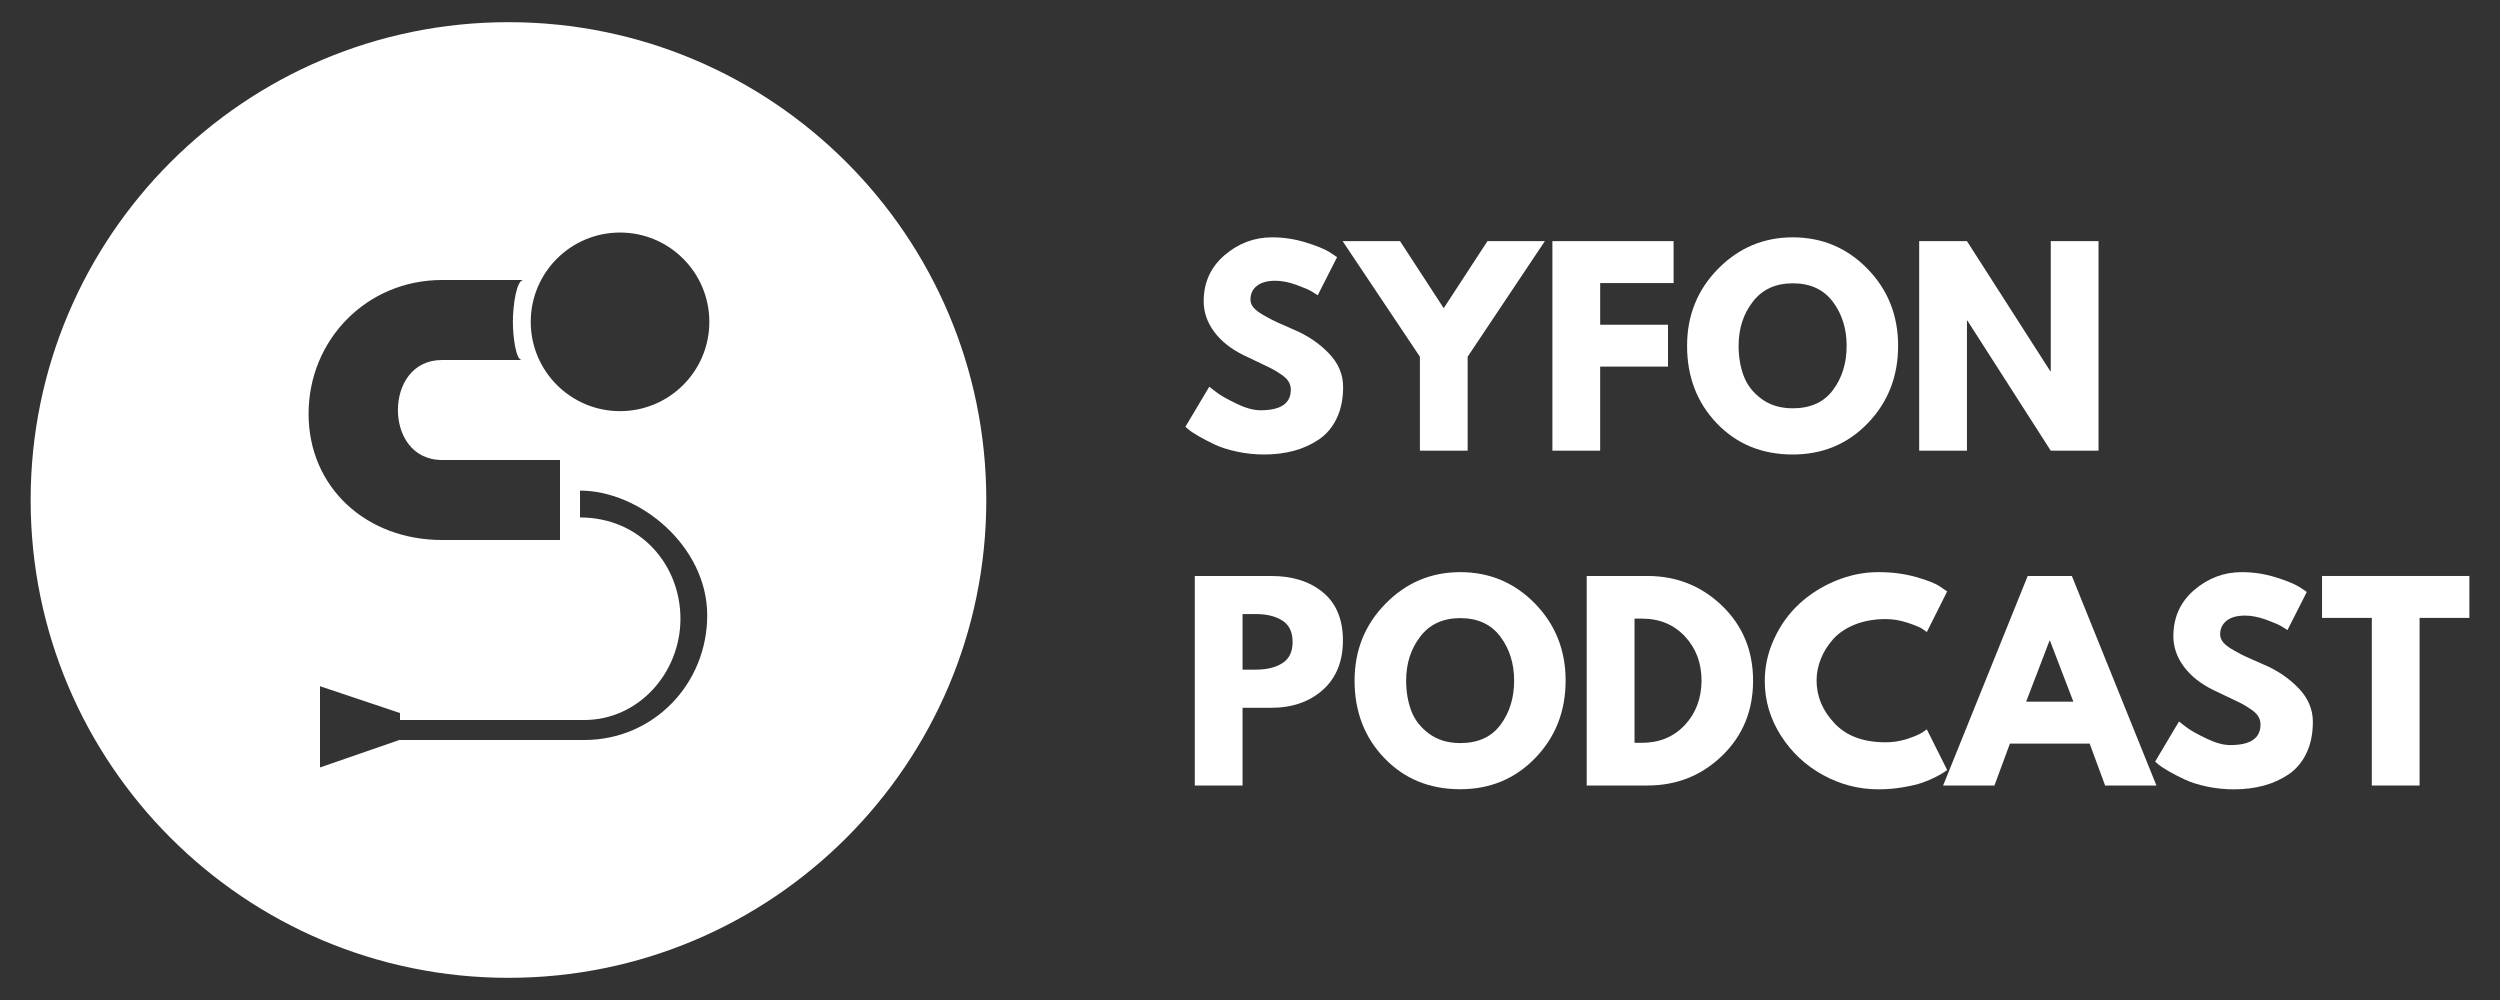 <?xml version="1.0" encoding="utf-8"?>
<!-- Generator: Adobe Illustrator 16.0.0, SVG Export Plug-In . SVG Version: 6.00 Build 0)  -->
<!DOCTYPE svg PUBLIC "-//W3C//DTD SVG 1.1//EN" "http://www.w3.org/Graphics/SVG/1.1/DTD/svg11.dtd">
<svg version="1.1" id="Layer_1" xmlns="http://www.w3.org/2000/svg" xmlns:xlink="http://www.w3.org/1999/xlink" x="0px" y="0px"
	 width="125px" height="50px" viewBox="0 0 125 50" enable-background="new 0 0 125 50" xml:space="preserve">
<rect x="0" y="0" width="125" height="50" fill="#333333" stroke="none"/>
<g>
	<path fill="#FFFFFF" d="M63.602,11.867c0.567,0,1.123,0.083,1.664,0.248c0.541,0.165,0.943,0.328,1.207,0.488l0.381,0.254
		l-0.967,1.905c-0.076-0.051-0.182-0.117-0.316-0.197c-0.135-0.081-0.391-0.188-0.762-0.325c-0.373-0.135-0.72-0.202-1.041-0.202
		c-0.397,0-0.705,0.084-0.921,0.253s-0.324,0.398-0.324,0.686c0,0.144,0.051,0.278,0.152,0.4c0.102,0.122,0.275,0.254,0.521,0.393
		c0.244,0.14,0.462,0.253,0.646,0.337c0.188,0.085,0.475,0.211,0.863,0.382c0.679,0.288,1.256,0.679,1.734,1.174
		s0.717,1.056,0.717,1.683c0,0.602-0.106,1.125-0.323,1.575c-0.216,0.449-0.513,0.8-0.89,1.054c-0.377,0.253-0.793,0.443-1.25,0.565
		s-0.952,0.185-1.486,0.185c-0.457,0-0.906-0.047-1.346-0.14c-0.44-0.093-0.809-0.21-1.105-0.348
		c-0.296-0.14-0.562-0.279-0.799-0.414c-0.238-0.136-0.412-0.25-0.521-0.343l-0.166-0.14l1.195-2.006
		c0.102,0.084,0.241,0.193,0.418,0.323c0.178,0.132,0.493,0.308,0.946,0.528c0.453,0.22,0.852,0.329,1.2,0.329
		c1.009,0,1.512-0.342,1.512-1.028c0-0.144-0.036-0.277-0.107-0.4c-0.072-0.122-0.199-0.246-0.382-0.368
		c-0.182-0.124-0.343-0.22-0.481-0.292c-0.141-0.071-0.367-0.182-0.687-0.331c-0.318-0.148-0.553-0.26-0.705-0.336
		c-0.635-0.313-1.127-0.705-1.473-1.174c-0.347-0.47-0.521-0.977-0.521-1.519c0-0.94,0.348-1.707,1.042-2.305
		C61.921,12.166,62.712,11.867,63.602,11.867z"/>
	<path fill="#FFFFFF" d="M67.131,12.057h2.871l2.184,3.353l2.187-3.353h2.87l-3.861,5.779v4.699h-2.387v-4.699L67.131,12.057z"/>
	<path fill="#FFFFFF" d="M83.68,12.057v2.097h-3.671v2.082H83.4v2.095h-3.392v4.204h-2.388V12.057H83.68z"/>
	<path fill="#FFFFFF" d="M84.354,17.291c0-1.517,0.517-2.799,1.549-3.849c1.033-1.049,2.277-1.575,3.732-1.575
		c1.467,0,2.711,0.522,3.734,1.568c1.023,1.047,1.537,2.332,1.537,3.855c0,1.531-0.506,2.821-1.514,3.867
		c-1.007,1.045-2.26,1.568-3.759,1.568c-1.532,0-2.796-0.519-3.79-1.556C84.85,20.133,84.354,18.838,84.354,17.291z M86.93,17.291
		c0,0.549,0.086,1.052,0.254,1.504c0.17,0.453,0.467,0.836,0.891,1.149c0.424,0.312,0.943,0.471,1.562,0.471
		c0.89,0,1.562-0.306,2.013-0.915c0.455-0.61,0.682-1.346,0.682-2.209c0-0.856-0.23-1.59-0.691-2.205
		c-0.463-0.613-1.13-0.921-2.002-0.921c-0.863,0-1.529,0.308-1.998,0.921C87.165,15.7,86.93,16.434,86.93,17.291z"/>
	<path fill="#FFFFFF" d="M98.348,16.032v6.502h-2.389V12.057h2.389l4.166,6.502h0.024v-6.502h2.388v10.478h-2.388l-4.166-6.502
		L98.348,16.032L98.348,16.032z"/>
	<path fill="#FFFFFF" d="M59.741,28.799h3.821c1.067,0,1.933,0.275,2.592,0.824c0.66,0.551,0.992,1.352,0.992,2.4
		c0,1.047-0.336,1.873-1.004,2.471c-0.67,0.596-1.529,0.895-2.58,0.895h-1.434v3.887h-2.388V28.799z M62.128,33.482h0.673
		c0.533,0,0.973-0.107,1.314-0.322c0.344-0.215,0.515-0.568,0.515-1.061c0-0.5-0.171-0.857-0.515-1.072
		c-0.342-0.217-0.781-0.324-1.314-0.324h-0.673V33.482z"/>
	<path fill="#FFFFFF" d="M67.729,34.031c0-1.516,0.517-2.799,1.551-3.85c1.033-1.05,2.275-1.574,3.732-1.574
		c1.465,0,2.709,0.522,3.733,1.567c1.024,1.048,1.536,2.332,1.536,3.854c0,1.531-0.504,2.82-1.512,3.865
		c-1.008,1.047-2.261,1.568-3.759,1.568c-1.532,0-2.796-0.518-3.79-1.555C68.225,36.873,67.729,35.578,67.729,34.031z
		 M70.307,34.031c0,0.549,0.086,1.051,0.254,1.504c0.17,0.453,0.467,0.836,0.89,1.148c0.424,0.313,0.944,0.471,1.562,0.471
		c0.889,0,1.561-0.305,2.012-0.914c0.455-0.611,0.682-1.346,0.682-2.209c0-0.855-0.23-1.59-0.693-2.205
		c-0.462-0.613-1.128-0.92-1.998-0.92c-0.865,0-1.531,0.307-2,0.92C70.541,32.441,70.307,33.176,70.307,34.031z"/>
	<path fill="#FFFFFF" d="M79.336,28.799h3.035c1.456,0,2.701,0.496,3.734,1.49c1.03,0.996,1.549,2.244,1.549,3.742
		c0,1.506-0.516,2.756-1.545,3.752c-1.026,0.994-2.273,1.492-3.738,1.492h-3.035V28.799z M81.725,37.141h0.366
		c0.873,0,1.586-0.293,2.142-0.881c0.555-0.59,0.836-1.328,0.845-2.219c0-0.887-0.277-1.629-0.832-2.221
		c-0.556-0.594-1.271-0.889-2.153-0.889h-0.367V37.141L81.725,37.141z"/>
	<path fill="#FFFFFF" d="M94.283,37.115c0.365,0,0.719-0.055,1.061-0.164c0.344-0.111,0.596-0.217,0.756-0.318l0.241-0.166
		l1.017,2.033c-0.033,0.025-0.082,0.061-0.14,0.102c-0.061,0.043-0.196,0.121-0.413,0.236c-0.216,0.113-0.447,0.213-0.691,0.297
		c-0.246,0.086-0.567,0.16-0.967,0.229c-0.398,0.069-0.808,0.102-1.23,0.102c-0.973,0-1.896-0.237-2.77-0.717
		s-1.573-1.138-2.107-1.976c-0.532-0.84-0.801-1.744-0.801-2.717c0-0.738,0.156-1.442,0.472-2.121
		c0.312-0.678,0.729-1.258,1.25-1.74c0.521-0.481,1.129-0.868,1.823-1.155c0.693-0.287,1.404-0.433,2.133-0.433
		c0.679,0,1.302,0.08,1.874,0.242c0.571,0.16,0.976,0.32,1.212,0.482l0.355,0.24l-1.017,2.033c-0.059-0.051-0.147-0.113-0.267-0.187
		c-0.119-0.071-0.355-0.168-0.711-0.285c-0.355-0.118-0.715-0.178-1.08-0.178c-0.575,0-1.092,0.094-1.551,0.278
		c-0.455,0.187-0.816,0.433-1.084,0.736c-0.268,0.305-0.472,0.633-0.609,0.984c-0.141,0.352-0.21,0.709-0.21,1.074
		c0,0.795,0.298,1.508,0.896,2.139C92.32,36.801,93.175,37.115,94.283,37.115z"/>
	<path fill="#FFFFFF" d="M103.593,28.799l4.229,10.477h-2.566l-0.773-2.096h-3.987l-0.774,2.096h-2.566l4.229-10.477H103.593z
		 M103.669,35.084l-1.169-3.047h-0.025l-1.168,3.047H103.669z"/>
	<path fill="#FFFFFF" d="M112.088,28.607c0.566,0,1.122,0.082,1.664,0.248s0.943,0.328,1.207,0.487l0.381,0.255l-0.966,1.905
		c-0.076-0.051-0.183-0.117-0.315-0.196c-0.138-0.08-0.391-0.189-0.764-0.324c-0.372-0.135-0.72-0.203-1.041-0.203
		c-0.398,0-0.705,0.084-0.921,0.254s-0.325,0.398-0.325,0.686c0,0.143,0.053,0.277,0.154,0.4s0.273,0.254,0.521,0.393
		c0.244,0.141,0.461,0.254,0.646,0.338s0.475,0.211,0.863,0.381c0.678,0.287,1.256,0.681,1.732,1.174
		c0.479,0.494,0.719,1.058,0.719,1.685c0,0.603-0.108,1.125-0.324,1.574c-0.215,0.448-0.512,0.799-0.889,1.055
		c-0.377,0.253-0.795,0.441-1.252,0.564c-0.455,0.122-0.951,0.184-1.484,0.184c-0.459,0-0.906-0.047-1.348-0.139
		c-0.439-0.095-0.81-0.211-1.104-0.351c-0.298-0.139-0.563-0.276-0.8-0.412c-0.238-0.137-0.411-0.25-0.521-0.344l-0.164-0.141
		l1.192-2.006c0.102,0.084,0.241,0.193,0.42,0.322c0.178,0.133,0.491,0.309,0.946,0.528c0.453,0.22,0.853,0.33,1.199,0.33
		c1.008,0,1.512-0.344,1.512-1.028c0-0.144-0.036-0.277-0.108-0.4c-0.071-0.121-0.198-0.246-0.38-0.367
		c-0.184-0.123-0.344-0.221-0.482-0.293c-0.142-0.07-0.369-0.182-0.687-0.33c-0.318-0.148-0.554-0.26-0.705-0.336
		c-0.636-0.312-1.127-0.705-1.474-1.174c-0.348-0.471-0.521-0.977-0.521-1.518c0-0.941,0.347-1.709,1.041-2.308
		C110.408,28.906,111.199,28.607,112.088,28.607z"/>
	<path fill="#FFFFFF" d="M116.102,30.895v-2.096h7.366v2.096h-2.489v8.381h-2.388v-8.381H116.102z"/>
</g>
<path fill="#FFFFFF" d="M25.423,1.109C12.229,1.109,1.532,11.806,1.532,25c0,13.193,10.696,23.891,23.891,23.891
	c13.195,0,23.892-10.697,23.892-23.891C49.314,11.806,38.618,1.109,25.423,1.109z M22.104,14L22.104,14h4.066
	c-0.345,0-0.526,1.271-0.526,2.089c0,0.751,0.152,1.911,0.444,1.911h-3.984l0,0c-1.511,0-2.209,1.276-2.209,2.502
	S20.593,23,22.104,23l0,0H28v4h-5.896l0,0c-3.779,0-6.675-2.616-6.675-6.309C15.429,17,18.325,14,22.104,14z M20,36.988l-4,1.385
	v-4.062l4,1.34V36.988z M29.216,37H20v-1h9.216c2.709,0,4.806-2.355,4.806-5.062c0-2.709-2.021-5.065-5.021-5.065V24.53
	c3,0,6.36,2.789,6.36,6.234C35.36,34.212,32.663,37,29.216,37z M31.001,20.557c-2.465,0-4.464-2-4.464-4.464
	c0-2.467,2-4.466,4.464-4.466c2.466,0,4.466,2,4.466,4.466C35.468,18.557,33.468,20.557,31.001,20.557z"/>
</svg>
